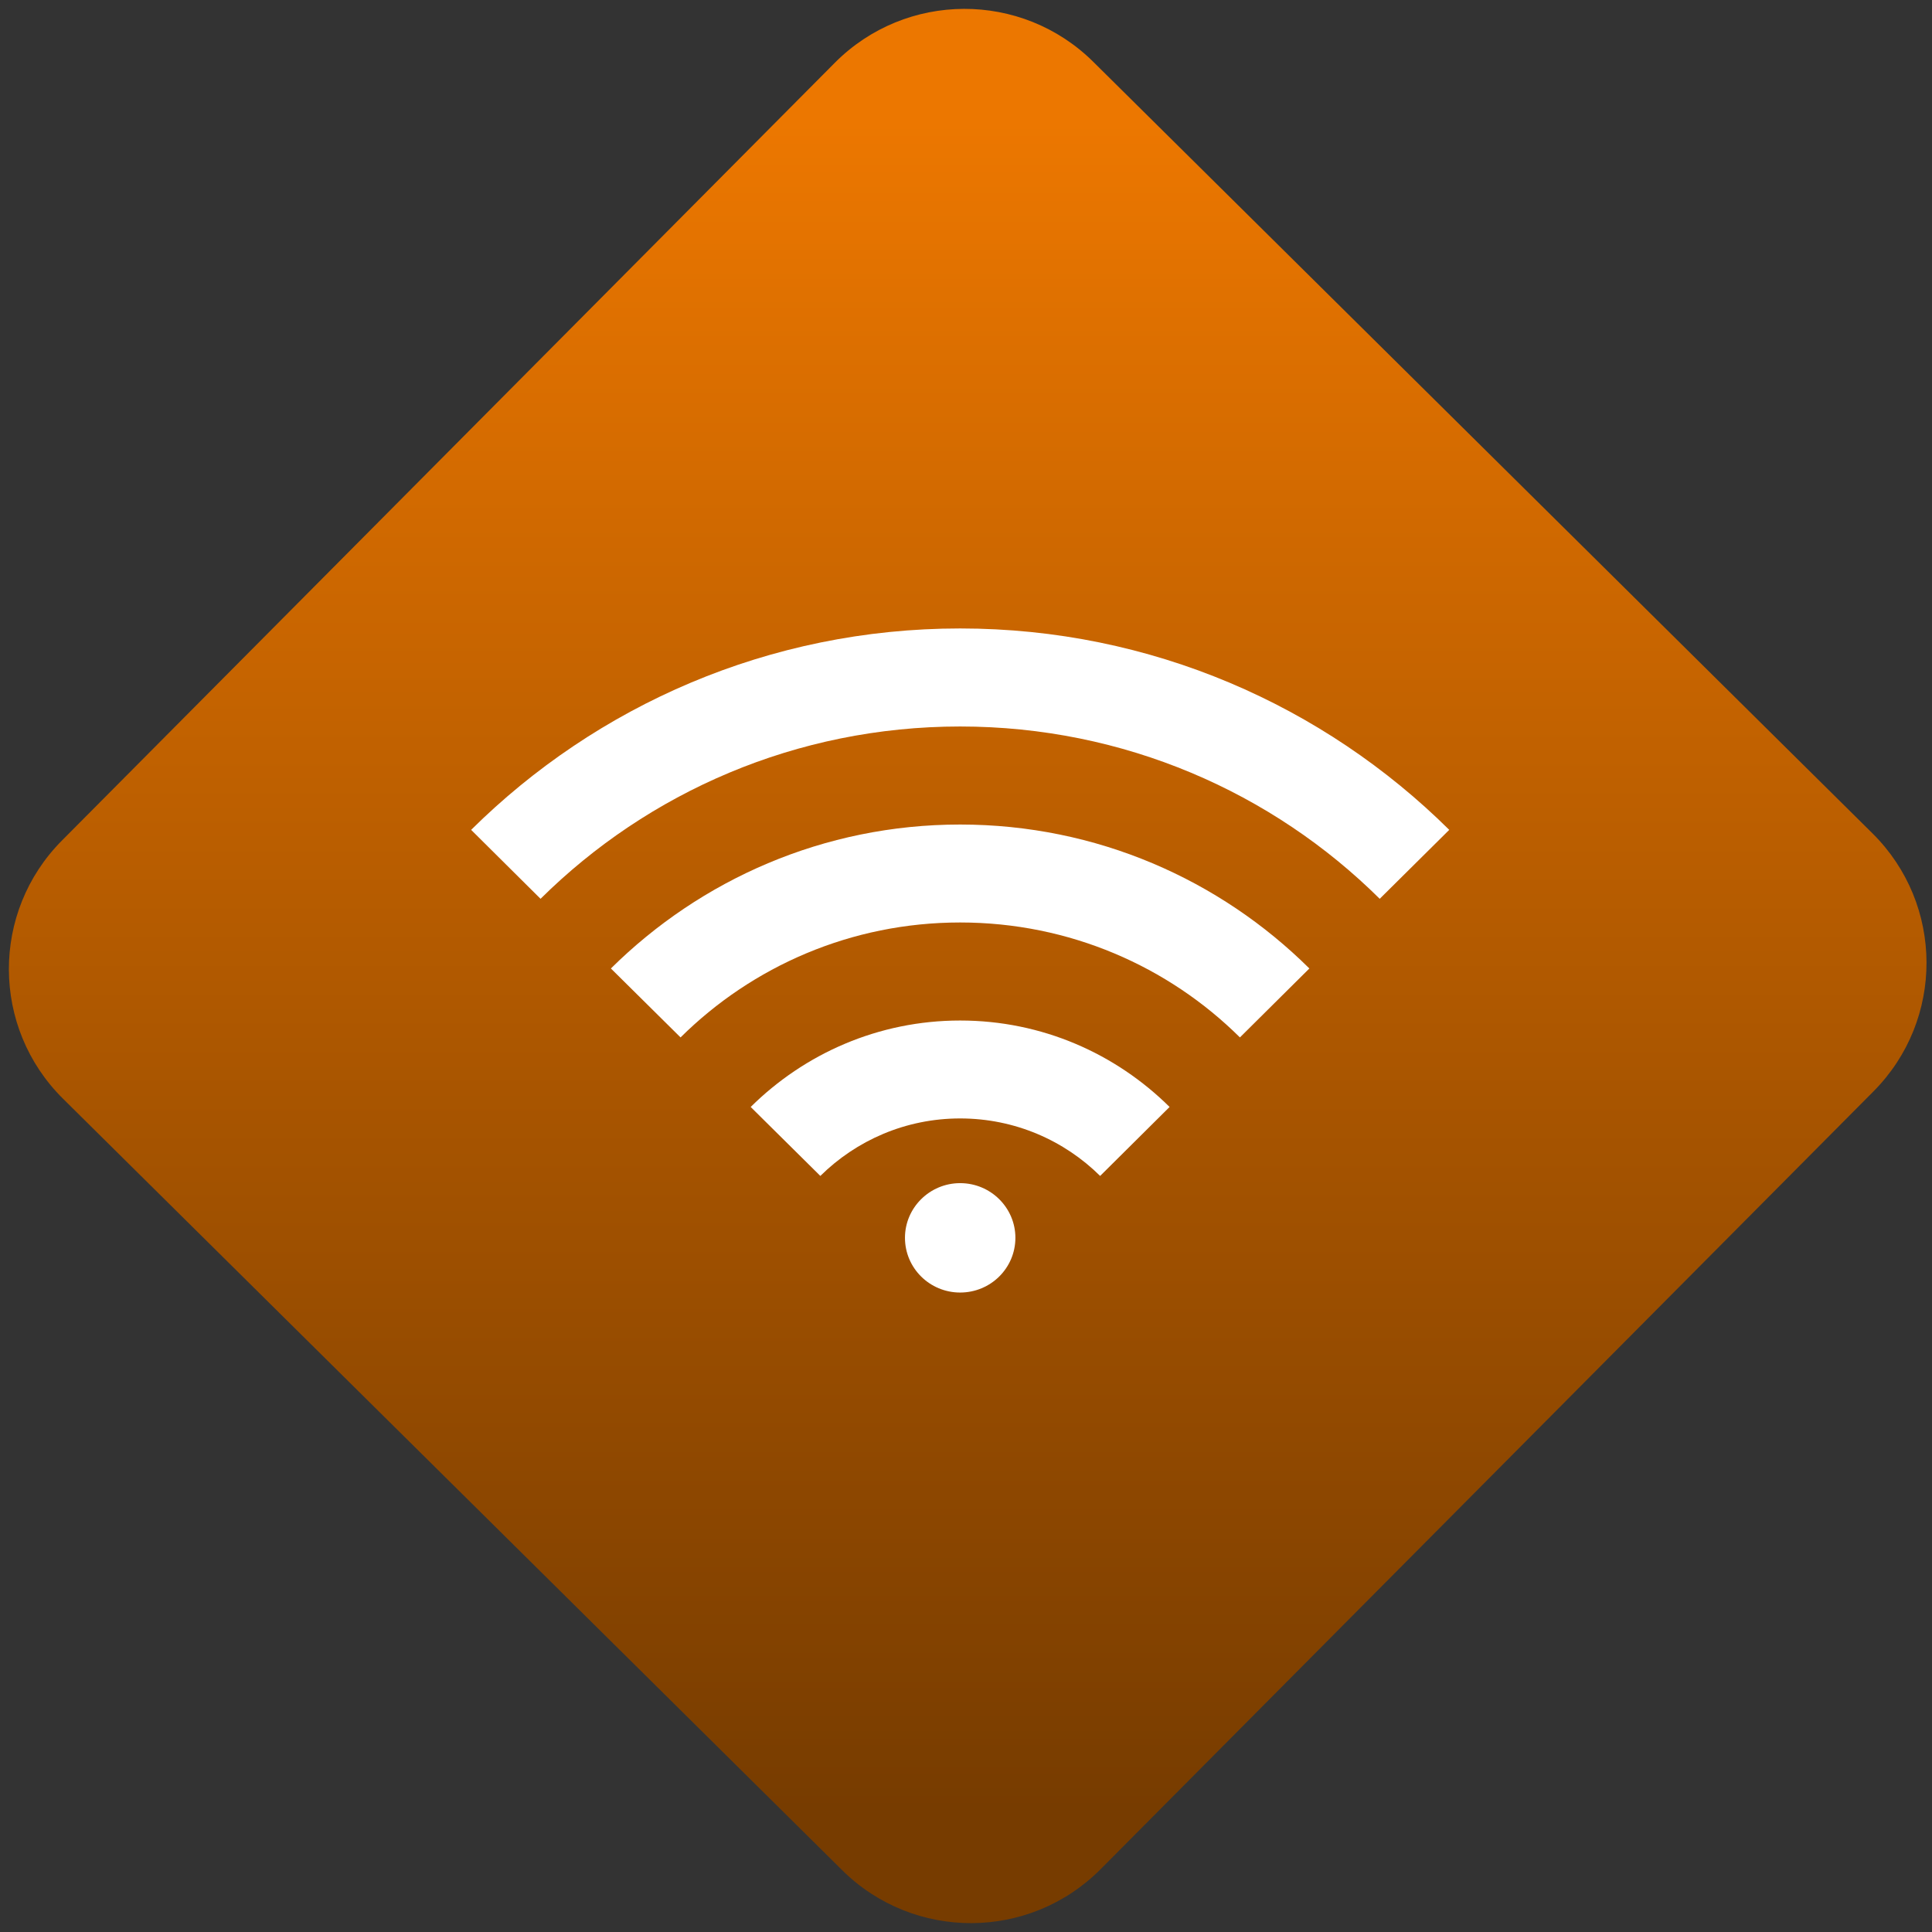 <svg width="64" height="64" viewBox="0 0 64 64" version="1.1"><rect x="0" y="0" width="64" height="64" fill="#333333" stroke="none"/><defs><linearGradient id="linear-pattern-0" gradientUnits="userSpaceOnUse" x1="0" y1="0" x2="0" y2="1" gradientTransform="matrix(60, 0, 0, 56, 0, 4)"><stop offset="0" stop-color="#ec7700" stop-opacity="1"/><stop offset="1" stop-color="#773c00" stop-opacity="1"/></linearGradient></defs><path fill="url(#linear-pattern-0)" fill-opacity="1" d="M 36.219 2.051 L 62.027 27.605 C 64.402 29.957 64.418 33.785 62.059 36.156 L 36.461 61.918 C 34.105 64.289 30.27 64.305 27.895 61.949 L 2.086 36.395 C -0.289 34.043 -0.305 30.215 2.051 27.844 L 27.652 2.082 C 30.008 -0.289 33.844 -0.305 36.219 2.051 Z M 36.219 2.051 " /><g transform="matrix(1.008,0,0,1.003,16.221,16.077)"><path fill-rule="nonzero" fill="rgb(100%, 100%, 100%)" fill-opacity="1" d="M 15.461 4.727 C 9.18 4.727 3.508 7.281 -0.609 11.379 L 1.672 13.656 C 5.203 10.141 10.078 7.965 15.461 7.965 C 20.844 7.965 25.723 10.141 29.25 13.656 L 31.535 11.379 C 27.418 7.281 21.742 4.727 15.461 4.727 Z M 15.461 11.203 C 10.977 11.203 6.93 13.027 3.984 15.957 L 6.273 18.234 C 8.625 15.891 11.875 14.438 15.461 14.438 C 19.055 14.438 22.305 15.891 24.656 18.234 L 26.938 15.957 C 24 13.027 19.949 11.203 15.461 11.203 Z M 15.461 17.676 C 12.773 17.676 10.344 18.773 8.578 20.531 L 10.867 22.809 C 12.047 21.637 13.668 20.91 15.461 20.91 C 17.258 20.91 18.883 21.637 20.062 22.809 L 22.344 20.531 C 20.578 18.773 18.156 17.676 15.461 17.676 Z M 15.461 23.047 C 14.461 23.047 13.648 23.859 13.648 24.852 C 13.648 25.852 14.461 26.66 15.461 26.66 C 16.465 26.66 17.277 25.852 17.277 24.852 C 17.277 23.859 16.465 23.047 15.461 23.047 Z M 15.461 23.047 "/></g></svg>
